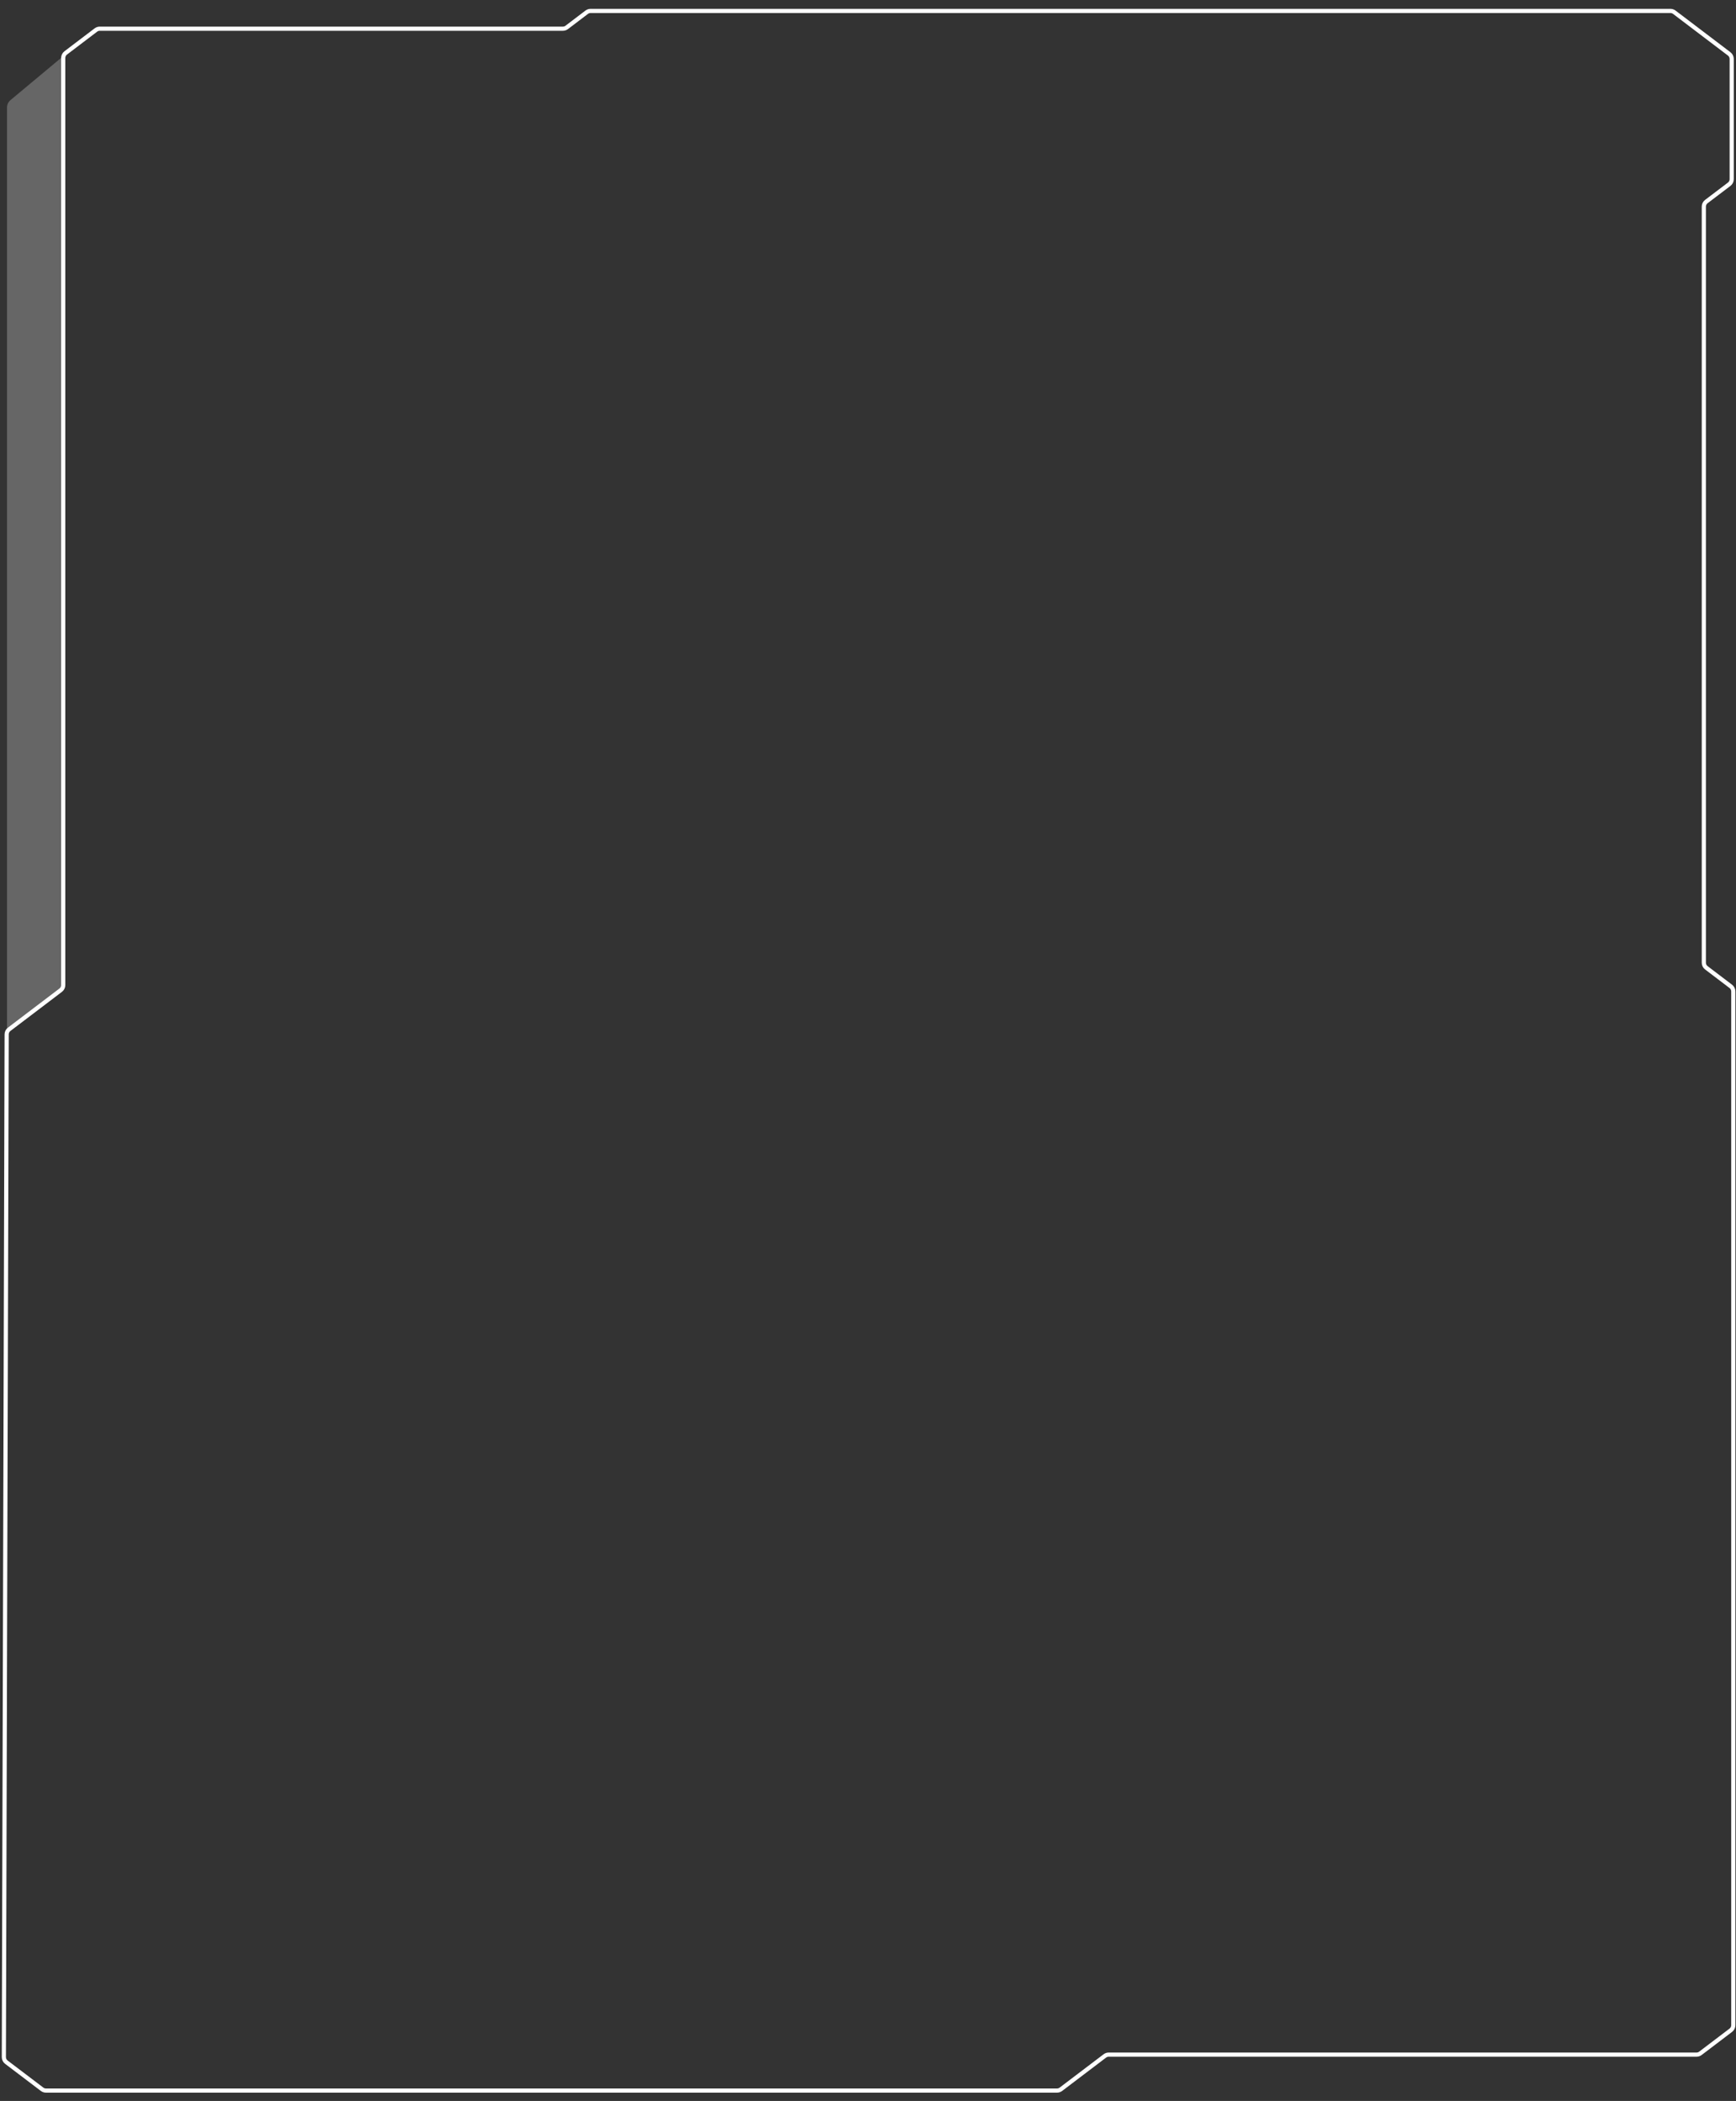 <svg width="167" height="202" viewBox="0 0 167 202" fill="none" xmlns="http://www.w3.org/2000/svg">
<rect x="0" y="0" width="167" height="202" fill="#333333" stroke="none"/>
<path d="M0.371 197.783C0.371 197.975 0.46 198.155 0.613 198.271L4.05 200.876C4.156 200.956 4.285 201 4.418 201H101.687C101.82 201 101.95 200.956 102.056 200.876L106.287 197.668C106.393 197.588 106.522 197.544 106.656 197.544H163.206C163.34 197.544 163.469 197.501 163.575 197.42L166.499 195.201C166.651 195.086 166.741 194.906 166.741 194.715V95.321C166.741 95.13 166.651 94.95 166.499 94.835L164.147 93.049C163.995 92.934 163.905 92.754 163.905 92.563V19.866C163.905 19.675 163.995 19.495 164.147 19.379L166.343 17.716C166.495 17.601 166.585 17.421 166.585 17.229V5.665C166.585 5.474 166.495 5.294 166.343 5.179L161.062 1.174C160.956 1.094 160.826 1.05 160.693 1.05H56.812C56.679 1.05 56.549 1.094 56.443 1.174L54.519 2.635C54.413 2.715 54.283 2.759 54.15 2.759H9.596C9.463 2.759 9.333 2.803 9.227 2.883L6.323 5.087C6.171 5.202 6.082 5.382 6.082 5.573V94.715C6.082 94.906 5.992 95.086 5.84 95.201L0.883 98.963C0.731 99.079 0.642 99.258 0.641 99.448L0.371 197.783Z" stroke="white" stroke-width="0.401" stroke-miterlimit="10"/>
<path d="M0.676 99.04L6.17 94.919C5.634 94.919 5.947 35.29 6.17 5.323L1.005 9.628C0.796 9.802 0.676 10.059 0.676 10.331V99.04Z" fill="white" fill-opacity="0.25"/>
</svg>
